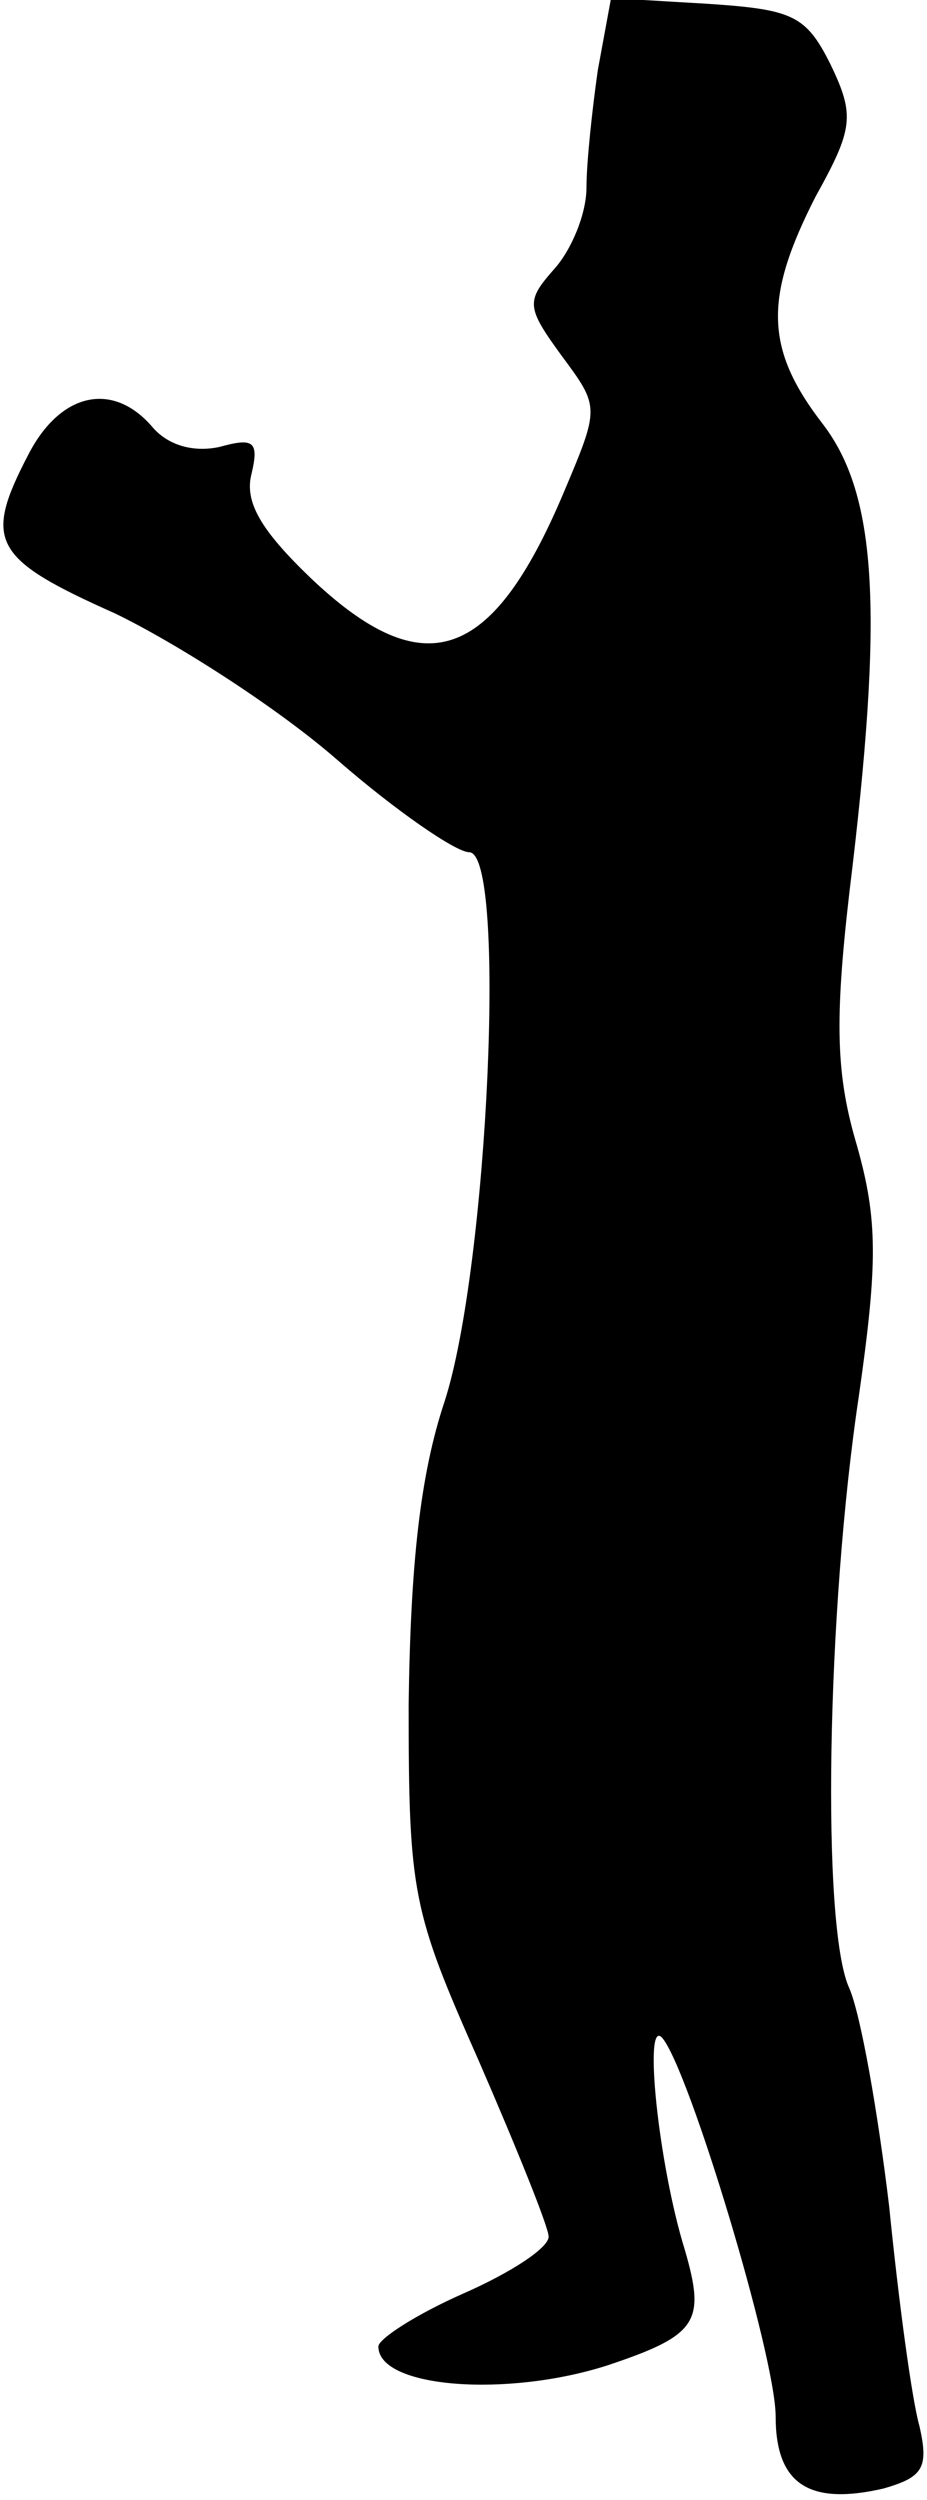 <?xml version="1.0" standalone="no"?>
<!DOCTYPE svg PUBLIC "-//W3C//DTD SVG 20010904//EN"
 "http://www.w3.org/TR/2001/REC-SVG-20010904/DTD/svg10.dtd">
<svg version="1.0" xmlns="http://www.w3.org/2000/svg"
 width="49pt" height="132pt" viewBox="0 0 49 132"
 preserveAspectRatio="xMidYMid meet">
<g transform="translate(0,132) scale(0.1,-0.1)"
fill="#000000" stroke="none">
<path fill="#000000" stroke="none" d="M316 1283 c-3 -21 -6 -49 -6 -62 0 -14
-8 -33 -17 -43 -15 -17 -15 -20 4 -46 20 -27 20 -27 1 -72 -38 -90 -74 -102
-134 -45 -26 25 -35 40 -31 55 4 17 1 19 -17 14 -14 -3 -27 1 -35 10 -21 25
-49 19 -66 -14 -24 -46 -19 -55 46 -84 33 -16 86 -50 117 -77 31 -27 63 -49
70 -49 20 0 10 -219 -13 -290 -13 -39 -18 -86 -19 -160 0 -100 2 -109 37 -188
20 -46 37 -88 37 -93 0 -6 -20 -19 -45 -30 -25 -11 -45 -24 -45 -28 0 -22 68
-27 121 -10 48 16 52 23 41 61 -14 45 -22 123 -12 112 14 -16 60 -168 60 -200
0 -36 18 -47 57 -38 21 6 24 11 19 33 -4 14 -11 66 -16 116 -6 50 -15 101 -21
115 -15 32 -12 200 5 313 10 70 10 93 -1 132 -11 37 -12 65 -4 134 18 147 15
209 -14 247 -31 40 -31 67 -4 120 20 36 21 43 8 70 -13 26 -20 29 -65 32 l-51
3 -7 -38z"/>
</g>
</svg>
